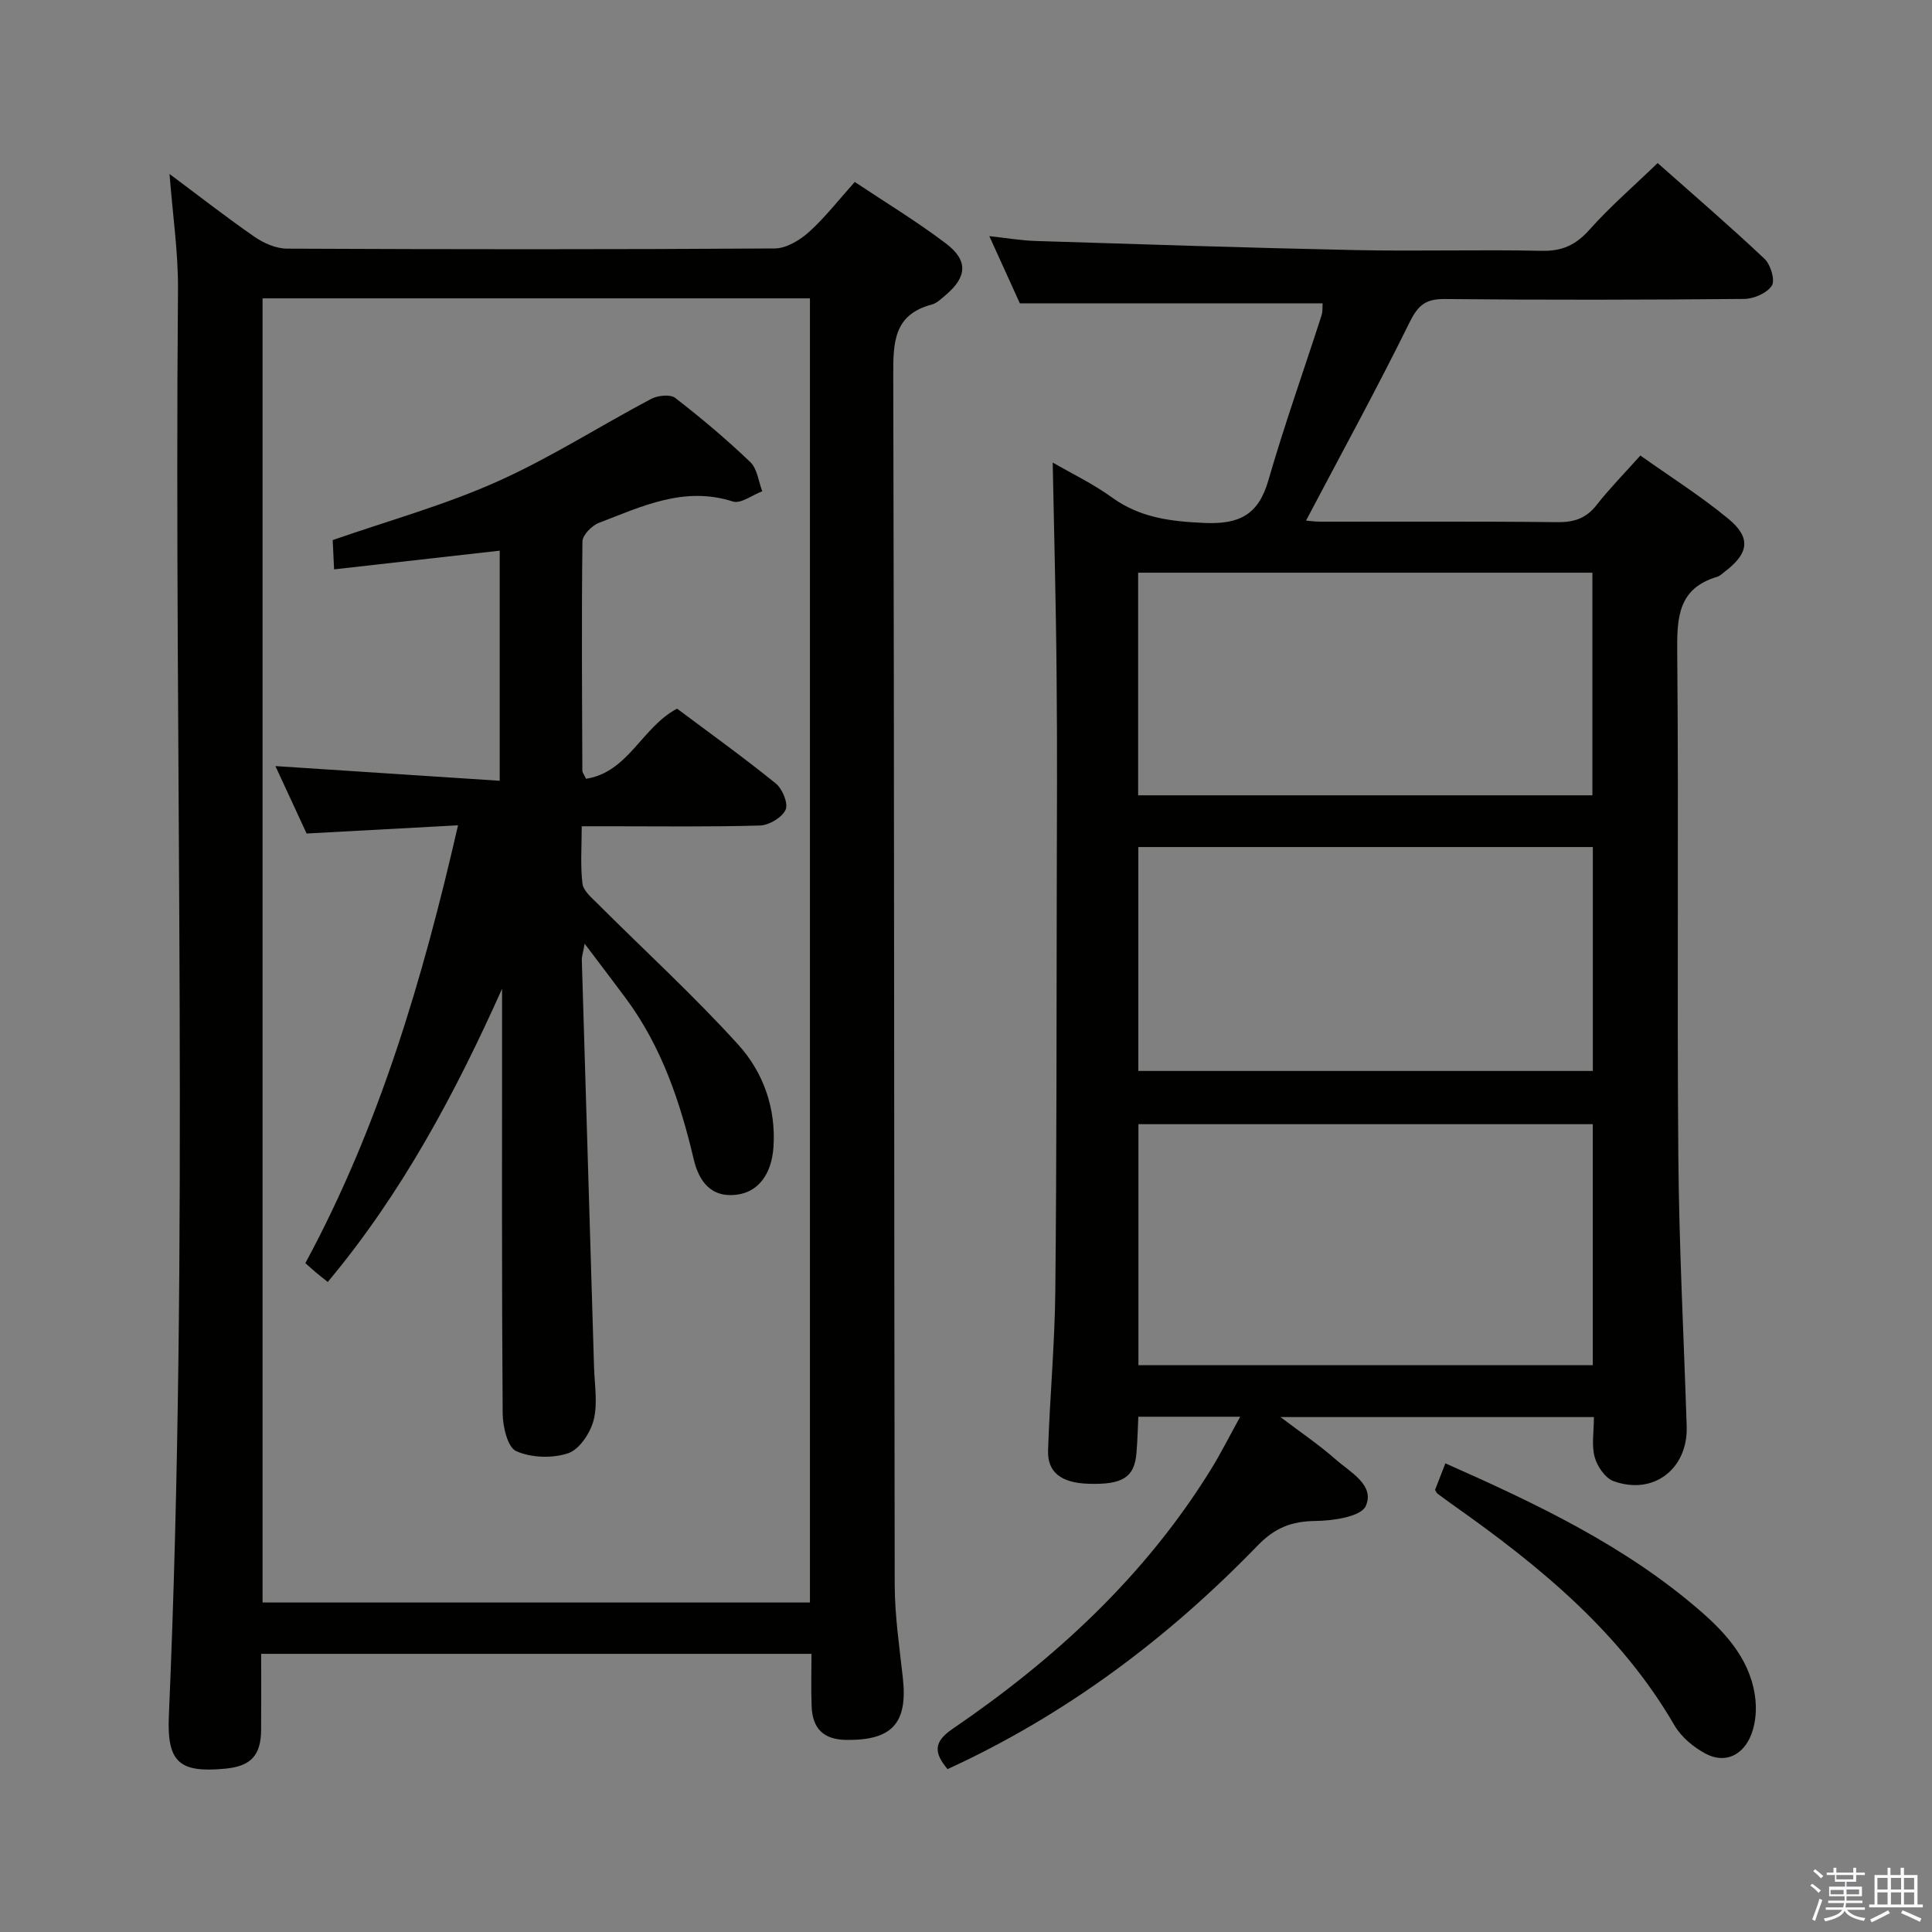 <svg enable-background="new 0 0 400 400" viewBox="0 0 400 400" xmlns="http://www.w3.org/2000/svg"><rect x="0" y="0" width="400" height="400" fill="#808080" stroke="none"/><path d="m374.8 390.4.4-.4c.7.5 1.3 1 1.8 1.4l-.5.5c-.5-.6-1.1-1.1-1.7-1.5zm1 7.3-.6-.3c.5-1.4 1.1-2.8 1.5-4.3.2.1.4.2.6.3-.5 1.3-1 2.8-1.5 4.3zm-.4-10.3.4-.4c.4.3 1 .8 1.7 1.4l-.5.5c-.4-.5-1-1-1.6-1.5zm2.5.3h1.7v-1h.6v1h3.5v-1h.6v1h1.8v.5h-1.8v1.4h-2v1h3.2v2h-3.2v.9h3.3v.5h-3.4c0 .3-.1.6-.1.9h4v.5h-3.7c.7.9 1.9 1.5 3.8 1.7-.1.2-.2.4-.3.6-2.1-.4-3.5-1.1-4-2.1-.4 1-1.8 1.7-4 2.2-.1-.2-.2-.4-.3-.6 2.1-.4 3.4-1 3.8-1.8h-3.4v-.5h3.6c.1-.3.1-.6.2-.9h-3.3v-.5h3.4c0-.3 0-.6 0-.9h-3.2v-2h3.3v-1h-2.1v-1.4h-1.7v-.5zm1.1 3.5v1h2.7c0-.3 0-.4 0-.4 0-.2 0-.2 0-.2 0-.1 0-.2 0-.3h-2.7zm1.2-3v.9h3.5v-.9zm4.7 3h-2.6v.6.4h2.6z" fill="#fbfafc"/><path d="m393.6 386.7h.6v1.5h2.8v6.1h1.1v.6h-11.1v-.6h1.1v-6.1h2.7v-1.5h.6v1.5h2.1v-1.5zm-2.7 8.8.4.6c-1.2.6-2.5 1.3-3.8 1.9-.1-.2-.2-.4-.3-.6 1.2-.6 2.5-1.2 3.7-1.9zm-2.2-6.7v2.4h2.1v-2.4zm0 3v2.5h2.1v-2.5zm2.8-3v2.4h2.1v-2.4zm0 3v2.5h2.1v-2.5zm6 6.1c-1.4-.7-2.7-1.3-3.9-1.8l.3-.6c1.5.6 2.7 1.2 3.9 1.7zm-1.2-9.1h-2.1v2.4h2.1zm-2.1 3v2.5h2.1v-2.5z" fill="#fbfafc"/><g fill="#010100"><path d="m217.95 95.76c4 2.32 8.38 4.41 12.24 7.21 5.83 4.23 12.15 4.99 19.17 5.3 7.29.32 11.19-1.71 13.25-8.84 3.31-11.47 7.33-22.73 10.99-34.1.29-.9.18-1.92.23-2.53-20.75 0-41.34 0-62.68 0-1.73-3.8-3.84-8.45-6.32-13.91 3.58.39 6.55.9 9.54 1 22.11.69 44.22 1.43 66.33 1.89 12.83.27 25.67-.13 38.49.15 4.23.09 7.06-1.2 9.87-4.35 4.29-4.81 9.21-9.06 14.14-13.82 7.34 6.51 14.89 13 22.13 19.83 1.26 1.19 2.23 4.43 1.51 5.55-1 1.54-3.72 2.73-5.72 2.75-20.66.19-41.33.23-61.99.02-3.94-.04-5.52 1.25-7.27 4.79-6.82 13.83-14.23 27.36-21.46 41.08.3.02 1.67.22 3.05.23 16.33.02 32.67-.09 49 .1 3.48.04 5.97-.81 8.13-3.58 2.66-3.39 5.7-6.48 9.04-10.22 6.18 4.39 12.48 8.37 18.18 13.07 4.78 3.93 4.29 7.16-.63 10.92-.53.4-1.04.94-1.65 1.12-8.04 2.39-8.34 8.35-8.27 15.5.32 34.83-.06 69.66.23 104.49.15 18.63 1.13 37.25 1.73 55.87.29 8.83-6.86 14.38-15.15 11.37-1.72-.63-3.38-3.06-3.9-4.98-.67-2.47-.16-5.27-.16-8.28-21.44 0-42.65 0-64.89 0 4.25 3.22 8.03 5.77 11.42 8.76 3.02 2.66 8.16 5.31 6.24 9.65-.97 2.2-6.75 3.06-10.37 3.1-4.98.06-8.41 1.36-12.06 5.13-18.54 19.15-39.6 34.97-64.16 46.25-2.78-3.32-3-5.59 1.03-8.33 21.24-14.48 39.87-31.66 53.51-53.74 2.07-3.35 3.84-6.9 6.05-10.89-7.34 0-13.91 0-21.09 0-.12 2.48-.17 5.06-.4 7.62-.44 4.94-2.88 6.47-9.86 6.26-5.65-.17-8.58-2.32-8.43-6.91.36-10.96 1.38-21.91 1.5-32.88.29-27.83.24-55.66.3-83.48.03-14.5.12-29-.03-43.5-.11-14.79-.52-29.55-.81-44.67zm17.75 186.89h94.07c0-16.72 0-33.15 0-49.9-31.34 0-62.56 0-94.07 0zm94.08-107.28c-31.61 0-62.79 0-94.1 0v46.36h94.1c0-15.53 0-30.78 0-46.36zm-94.14-10.71h94.05c0-15.57 0-30.8 0-46.09-31.48 0-62.65 0-94.05 0z"/><path d="m35.1 36.02c6.2 4.62 11.79 9 17.63 13.03 1.91 1.32 4.44 2.42 6.69 2.43 33.66.15 67.32.18 100.99-.04 2.39-.02 5.18-1.7 7.07-3.4 3.32-2.98 6.09-6.58 9.49-10.37 6.37 4.25 12.88 8.19 18.9 12.76 4.64 3.53 4.33 6.93-.08 10.66-.89.75-1.81 1.68-2.87 1.96-7.86 2.07-8 7.79-7.98 14.55.22 83.49.15 166.98.3 250.46.01 6.46.98 12.92 1.69 19.37 1.03 9.38-2.27 12.91-11.68 12.8-4.86-.06-7.03-2.43-7.21-6.95-.14-3.48-.03-6.98-.03-10.87-38 0-75.7 0-113.94 0 0 5.23.03 10.5-.01 15.77s-2.13 7.49-7.39 8c-9.55.93-12.13-1.32-11.71-10.94 4.27-98.42 1.06-196.88 1.89-295.32.06-7.7-1.1-15.42-1.75-23.9zm132.59 295.76c0-90.17 0-179.92 0-270.01-37.84 0-75.56 0-113.33 0v270.01z"/><path d="m297.11 308.47c.61-1.58 1.31-3.38 2.14-5.5 18.86 8.36 37.26 17.07 52.82 30.59 5.66 4.92 10.69 10.65 11.4 18.65.22 2.5-.13 5.37-1.19 7.61-1.78 3.75-5.31 5.28-9.11 3.28-2.52-1.33-5.08-3.46-6.49-5.88-11.14-19.2-27.74-32.84-45.48-45.37-1.22-.86-2.41-1.74-3.61-2.63-.14-.1-.2-.28-.48-.75z"/><path d="m120.44 171.07c0 4.29-.3 8.12.15 11.86.17 1.48 1.86 2.89 3.08 4.11 9.74 9.73 19.93 19.05 29.17 29.24 5.16 5.69 7.84 13.09 7.3 21.2-.38 5.58-3.1 9.22-7.42 9.84-5.63.81-8.06-2.94-9.09-7.29-2.81-11.92-6.65-23.31-14.01-33.27-2.64-3.56-5.34-7.08-8.57-11.37-.33 1.83-.61 2.61-.59 3.38.83 28.1 1.7 56.2 2.53 84.3.11 3.66.79 7.51-.08 10.94-.68 2.66-2.94 6.08-5.28 6.87-3.26 1.09-7.65.95-10.76-.44-1.78-.79-2.78-5.09-2.8-7.83-.2-27.5-.12-54.99-.12-82.49 0-1.8 0-3.61 0-5.41-9.68 21.6-20.68 42.26-36.09 60.71-.93-.75-1.68-1.33-2.4-1.93-.63-.53-1.24-1.09-2.24-1.97 15.25-28.22 24.28-58.65 31.61-90.65-10.54.57-20.57 1.12-31.35 1.7-1.98-4.28-4.18-9.03-6.46-13.96 15.53 1.02 30.76 2.02 46.44 3.04 0-16.43 0-31.81 0-47.64-11.38 1.28-22.56 2.54-34.29 3.87-.1-2.18-.2-4.21-.29-6.06 11.54-4.02 23.11-7.22 33.95-12.06 11.02-4.91 21.28-11.51 31.98-17.17 1.37-.72 3.95-1 4.98-.21 5.39 4.17 10.63 8.58 15.55 13.29 1.44 1.37 1.69 3.99 2.48 6.04-2.05.77-4.46 2.65-6.09 2.12-10.1-3.24-18.84 1.02-27.73 4.42-1.47.56-3.4 2.53-3.41 3.87-.2 15.83-.08 31.66-.02 47.49 0 .29.26.59.76 1.63 8.77-1.36 11.57-10.69 18.85-14.52 6.71 5.02 13.73 10.06 20.44 15.49 1.37 1.11 2.62 4.15 2.03 5.44-.73 1.6-3.4 3.2-5.27 3.26-10.32.31-20.66.16-30.99.16-1.81 0-3.6 0-5.95 0z"/></g></svg>
